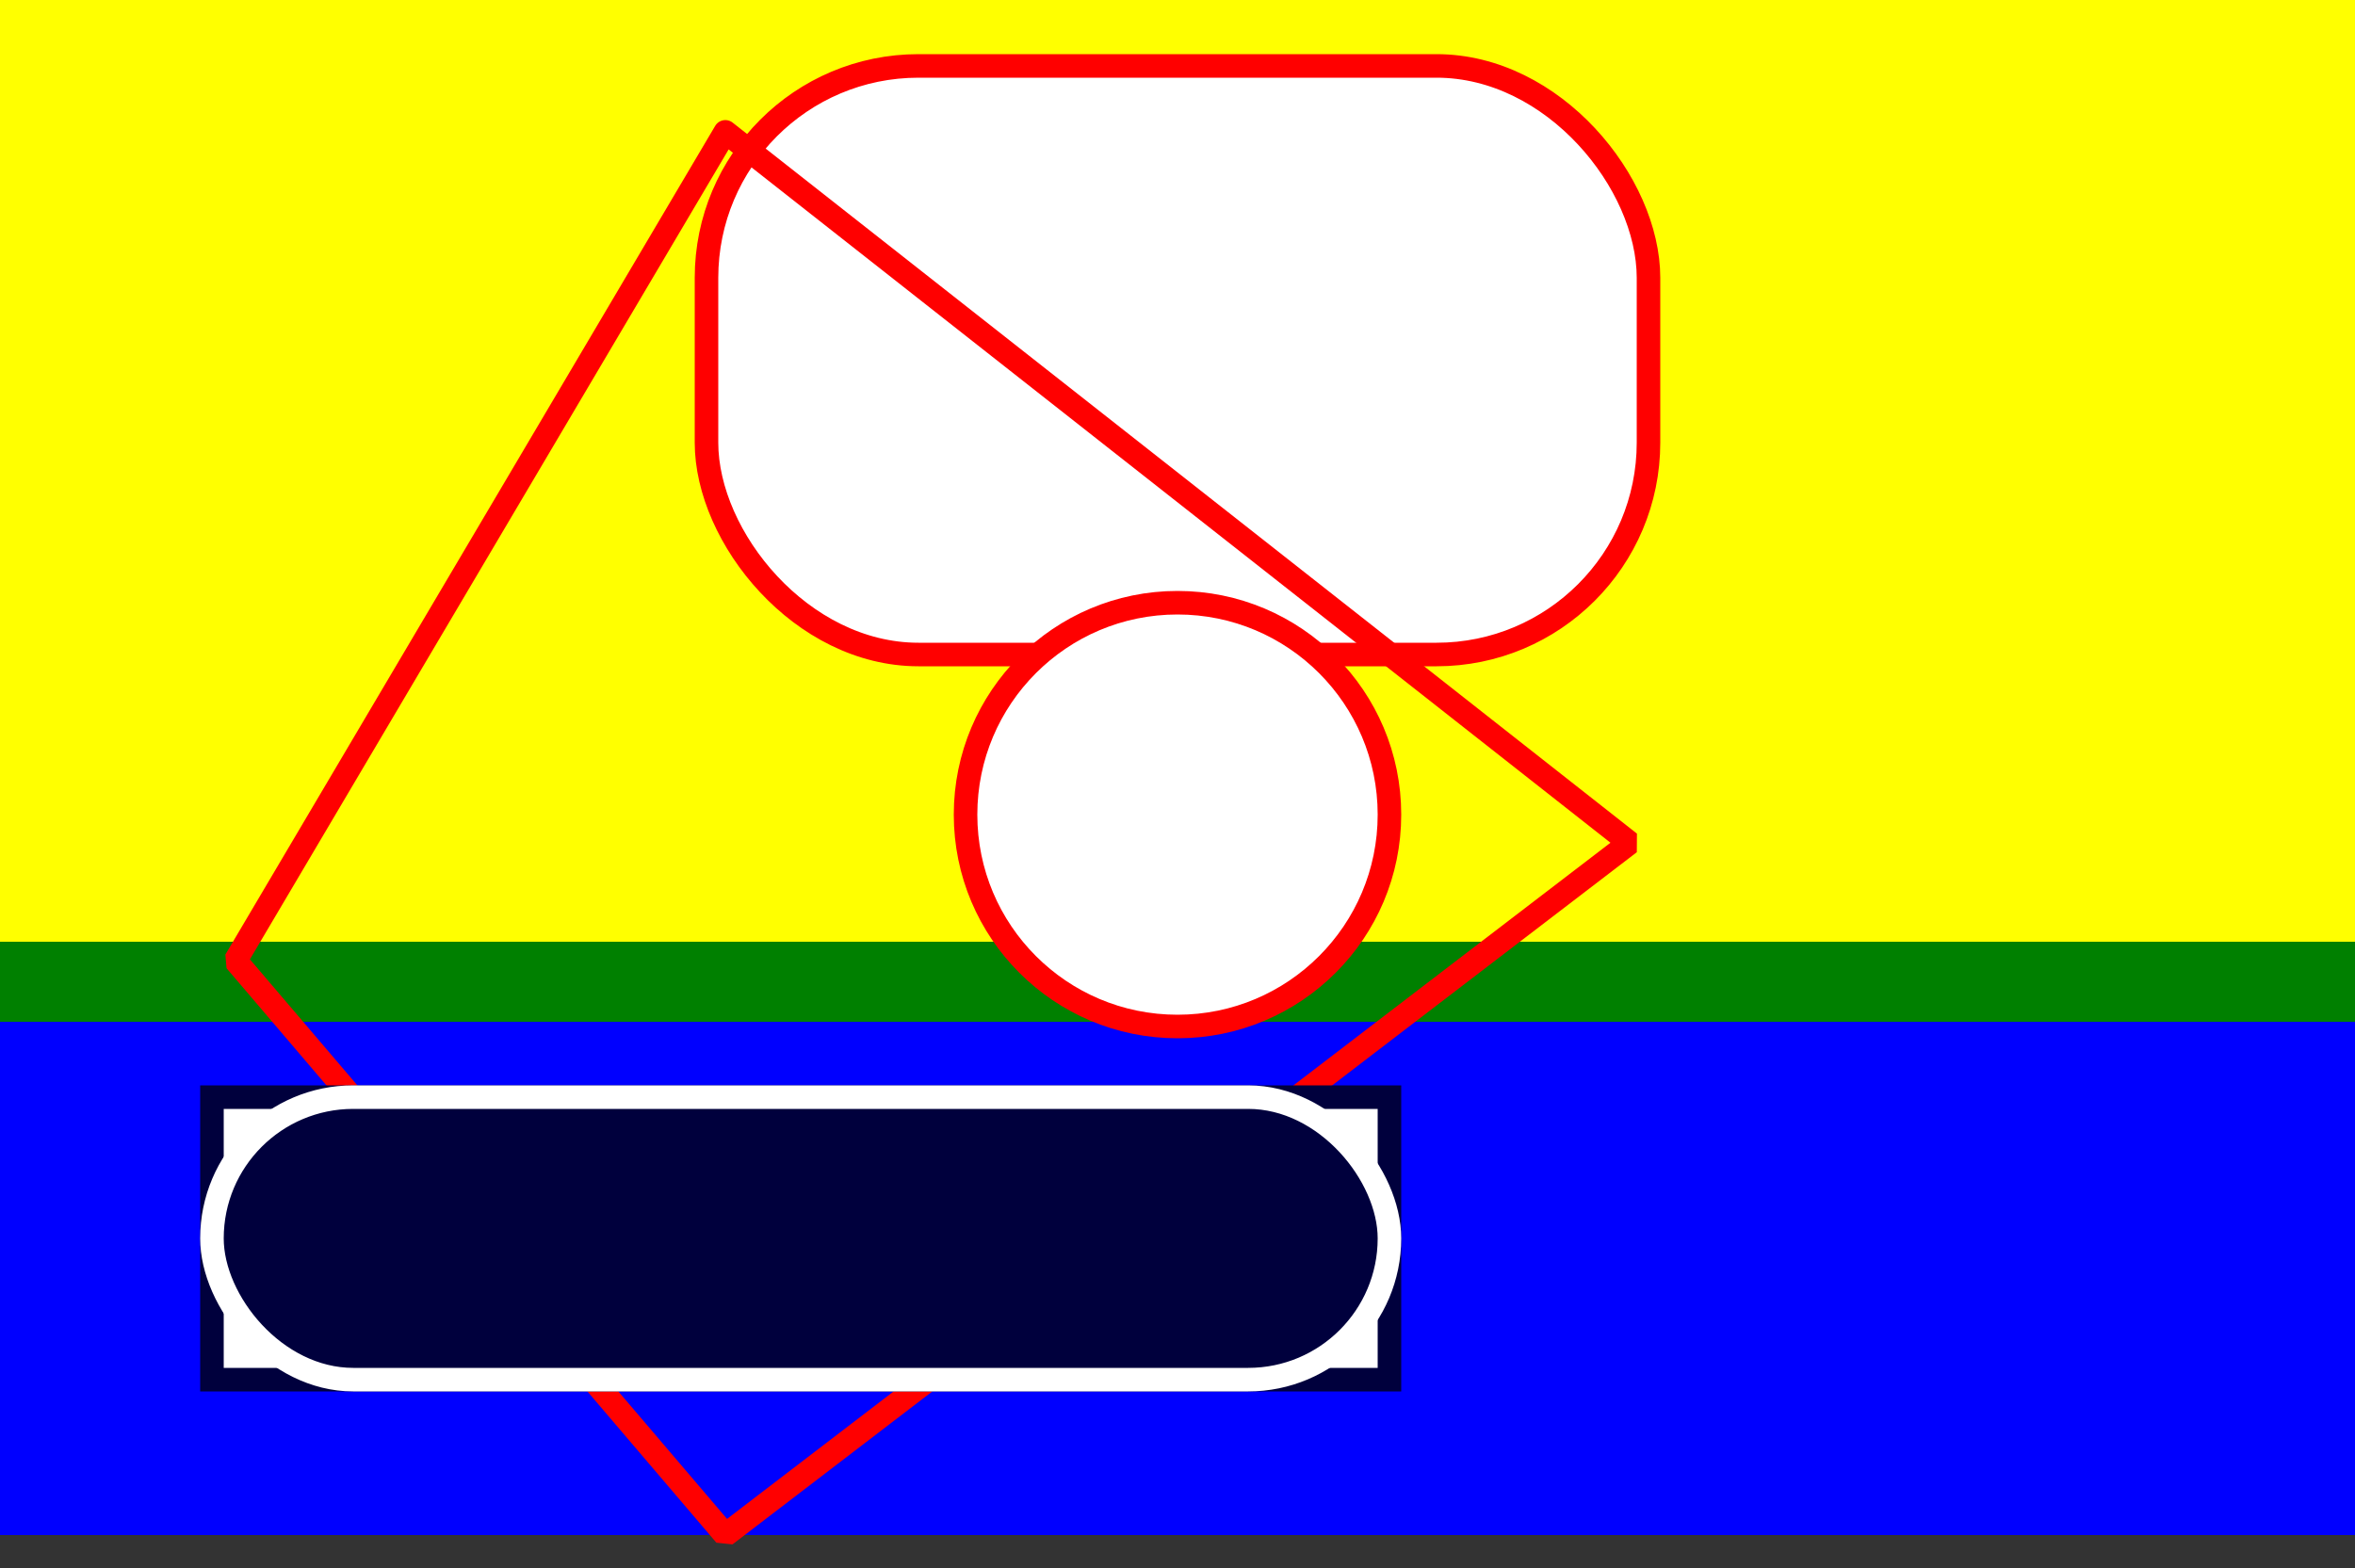 <svg xmlns="http://www.w3.org/2000/svg" viewBox="0 0 500 333">
	<rect x="0" y="0" width="500" height="333" fill="#333333" stroke="none"/>
	<path d="M0 108h500v125H0z" style="fill:green" stroke-width="1"/>
	<path d="M0 27h500v125H0z" style="fill:red" stroke-width="1"/>
	<path d="M0 217h500v109H0z" style="fill:#00f" stroke-width="1"/>
	<path d="M0 0h500v200H0z" style="fill:#ff0" stroke-width="1"/>
	<rect width="200" height="125" ry="45" style="fill:#fff;stroke:red;stroke-width:5" transform="translate(150, 14)" stroke-width="1"/>
	<path d="M154 28l192 151-192 147L50 204 154 28" style="fill:none;stroke:red;stroke-width:5;stroke-linejoin:bevel;stroke-linecap:round" stroke-width="1"/>
	<circle cx="250" cy="173" r="45" style="fill:#fff;stroke:red;stroke-width:5" stroke-width="1"/>
	<g transform="translate(45, 233)" stroke-width="1">
		<path d="M0 0h250v60H0z" style="fill:#fff;stroke:#00003d;stroke-width:5;stroke-linecap:round" stroke-width="1"/>
		<rect width="250" height="60" stroke-width="5" rx="30" ry="30" style="fill:#00003d;stroke:#fff"/>
	</g>
</svg>